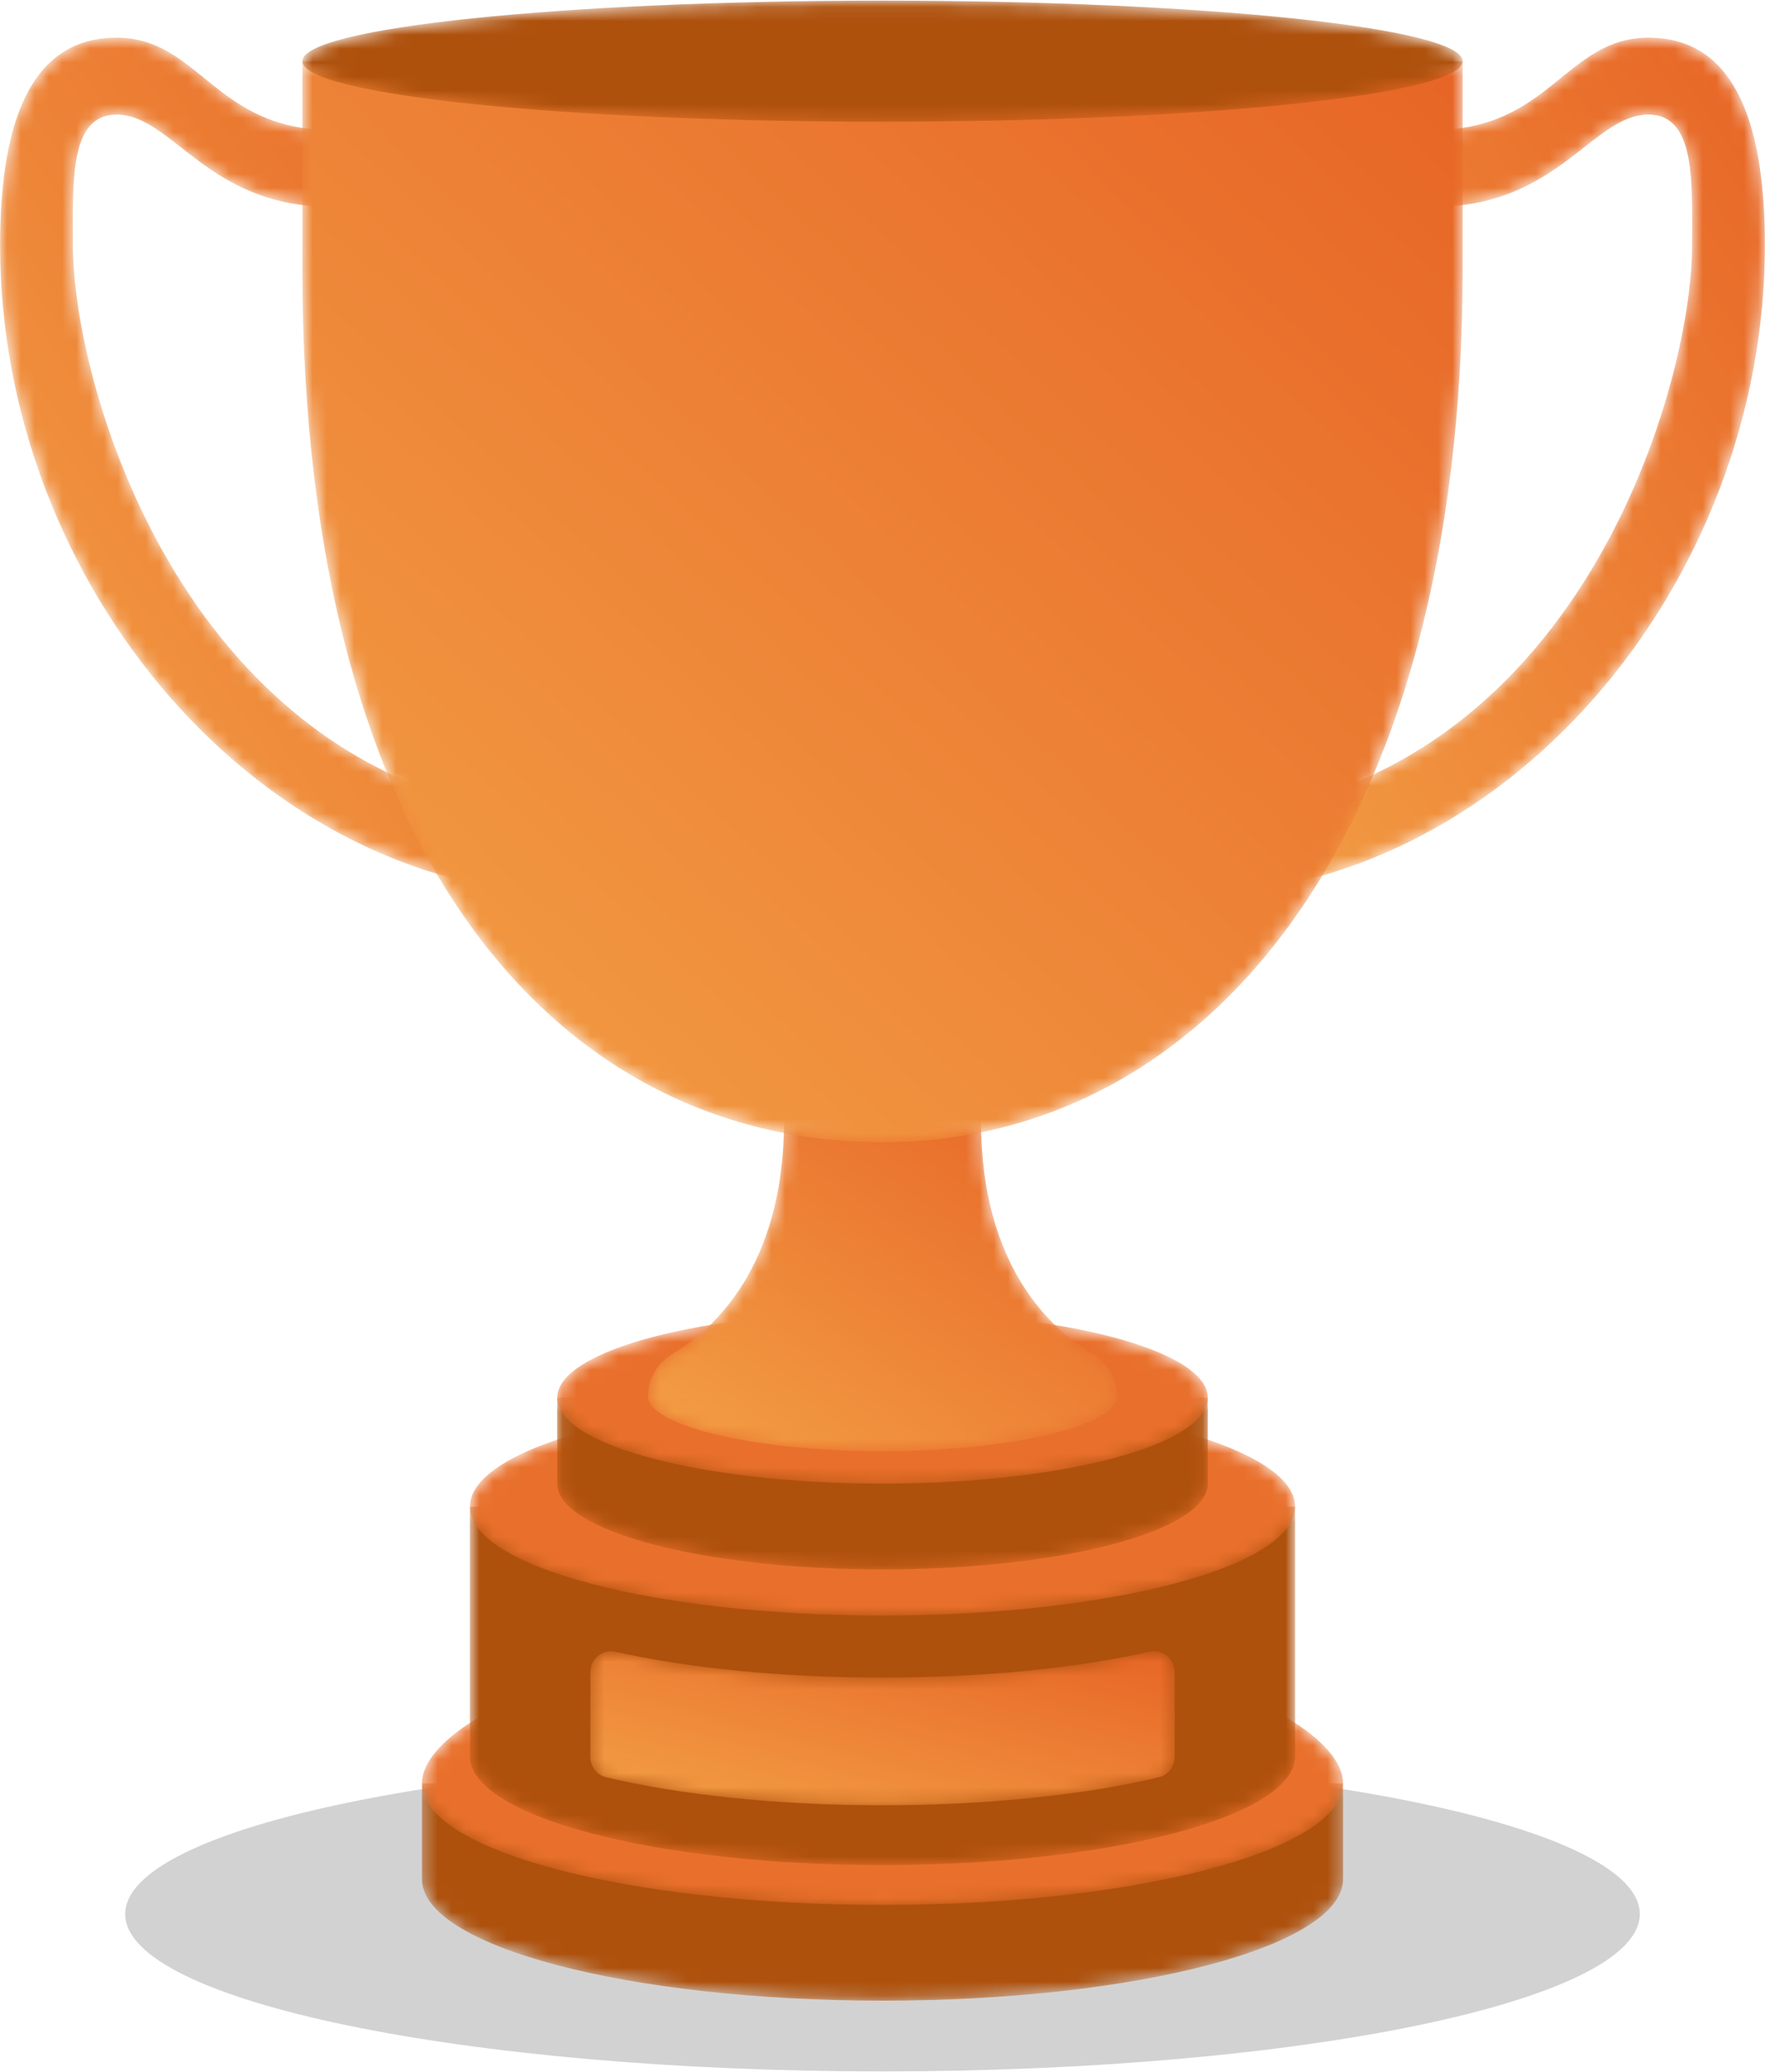 <svg width="127" height="149" viewBox="0 0 127 149" fill="none" xmlns="http://www.w3.org/2000/svg">
<path d="M117.992 137.64C117.992 143.888 93.595 148.954 63.5 148.954C33.406 148.954 9.009 143.888 9.009 137.64C9.009 131.391 33.406 126.325 63.5 126.325C93.595 126.325 117.992 131.391 117.992 137.64Z" fill="#1E1F21" fill-opacity="0.2"/>
<mask id="mask0_1_1769" style="mask-type:luminance" maskUnits="userSpaceOnUse" x="85" y="2" width="42" height="63">
<path d="M85.162 58.851C113.208 58.022 121.755 28.05 121.755 17.643C121.755 13.114 122.03 8.24 118.612 8.24C114.586 8.24 112.105 14.877 103.161 14.877V9.346C111.541 9.346 112.657 2.709 118.612 2.709C124.512 2.709 126.993 8.24 126.993 17.643C126.993 42.04 108.265 64.383 85.162 64.383V58.851Z" fill="white"/>
</mask>
<g mask="url(#mask0_1_1769)">
<path d="M85.162 58.851C113.208 58.022 121.755 28.05 121.755 17.643C121.755 13.114 122.03 8.24 118.612 8.24C114.586 8.24 112.105 14.877 103.161 14.877V9.346C111.541 9.346 112.657 2.709 118.612 2.709C124.512 2.709 126.993 8.24 126.993 17.643C126.993 42.04 108.265 64.383 85.162 64.383V58.851Z" fill="url(#paint0_linear_1_1769)"/>
</g>
<mask id="mask1_1_1769" style="mask-type:luminance" maskUnits="userSpaceOnUse" x="0" y="2" width="42" height="63">
<path d="M41.839 58.851C13.793 58.022 5.246 28.05 5.246 17.643C5.246 13.114 4.971 8.24 8.389 8.24C12.414 8.24 14.896 14.877 23.84 14.877V9.346C15.46 9.346 14.344 2.709 8.389 2.709C2.489 2.709 0.008 8.24 0.008 17.643C0.008 42.04 18.736 64.383 41.839 64.383V58.851Z" fill="white"/>
</mask>
<g mask="url(#mask1_1_1769)">
<path d="M41.839 58.851C13.793 58.022 5.246 28.05 5.246 17.643C5.246 13.114 4.971 8.24 8.389 8.24C12.414 8.24 14.896 14.877 23.84 14.877V9.346C15.46 9.346 14.344 2.709 8.389 2.709C2.489 2.709 0.008 8.24 0.008 17.643C0.008 42.04 18.736 64.383 41.839 64.383V58.851Z" fill="url(#paint1_linear_1_1769)"/>
</g>
<mask id="mask2_1_1769" style="mask-type:luminance" maskUnits="userSpaceOnUse" x="30" y="128" width="67" height="16">
<path d="M30.361 128.242V135.127C30.361 139.954 45.198 143.866 63.5 143.866C81.803 143.866 96.639 139.954 96.639 135.127V128.242H30.361Z" fill="white"/>
</mask>
<g mask="url(#mask2_1_1769)">
<path d="M30.361 128.242V135.127C30.361 139.954 45.198 143.866 63.5 143.866C81.803 143.866 96.639 139.954 96.639 135.127V128.242H30.361Z" fill="#AE510D"/>
</g>
<mask id="mask3_1_1769" style="mask-type:luminance" maskUnits="userSpaceOnUse" x="30" y="117" width="67" height="20">
<path d="M96.639 128.242C96.639 133.069 81.803 136.982 63.5 136.982C45.198 136.982 30.361 133.069 30.361 128.242C30.361 123.416 45.198 117.214 63.5 117.214C81.803 117.214 96.639 123.416 96.639 128.242Z" fill="white"/>
</mask>
<g mask="url(#mask3_1_1769)">
<path d="M96.639 128.242C96.639 133.069 81.803 136.982 63.5 136.982C45.198 136.982 30.361 133.069 30.361 128.242C30.361 123.416 45.198 117.214 63.5 117.214C81.803 117.214 96.639 123.416 96.639 128.242Z" fill="#E9702C"/>
</g>
<mask id="mask4_1_1769" style="mask-type:luminance" maskUnits="userSpaceOnUse" x="33" y="108" width="61" height="27">
<path d="M33.812 108.343V126.29C33.812 130.614 47.104 134.119 63.5 134.119C79.896 134.119 93.188 130.614 93.188 126.29V108.343H33.812Z" fill="white"/>
</mask>
<g mask="url(#mask4_1_1769)">
<path d="M33.812 108.343V126.29C33.812 130.614 47.104 134.119 63.5 134.119C79.896 134.119 93.188 130.614 93.188 126.29V108.343H33.812Z" fill="#AE510D"/>
</g>
<mask id="mask5_1_1769" style="mask-type:luminance" maskUnits="userSpaceOnUse" x="33" y="100" width="61" height="17">
<path d="M93.188 108.342C93.188 112.666 79.896 116.171 63.5 116.171C47.104 116.171 33.812 112.666 33.812 108.342C33.812 104.018 47.104 100.513 63.5 100.513C79.896 100.513 93.188 104.018 93.188 108.342Z" fill="white"/>
</mask>
<g mask="url(#mask5_1_1769)">
<path d="M93.188 108.342C93.188 112.666 79.896 116.171 63.5 116.171C47.104 116.171 33.812 112.666 33.812 108.342C33.812 104.018 47.104 100.513 63.5 100.513C79.896 100.513 93.188 104.018 93.188 108.342Z" fill="#E9702C"/>
</g>
<mask id="mask6_1_1769" style="mask-type:luminance" maskUnits="userSpaceOnUse" x="40" y="100" width="47" height="13">
<path d="M40.094 100.514V106.686C40.094 110.095 50.574 112.858 63.5 112.858C76.427 112.858 86.906 110.095 86.906 106.686V100.514H40.094Z" fill="white"/>
</mask>
<g mask="url(#mask6_1_1769)">
<path d="M40.094 100.514V106.686C40.094 110.095 50.574 112.858 63.5 112.858C76.427 112.858 86.906 110.095 86.906 106.686V100.514H40.094Z" fill="#AE510D"/>
</g>
<mask id="mask7_1_1769" style="mask-type:luminance" maskUnits="userSpaceOnUse" x="40" y="94" width="47" height="13">
<path d="M86.906 100.513C86.906 103.922 76.427 106.686 63.501 106.686C50.574 106.686 40.095 103.922 40.095 100.513C40.095 97.104 50.574 94.341 63.501 94.341C76.427 94.341 86.906 97.104 86.906 100.513Z" fill="white"/>
</mask>
<g mask="url(#mask7_1_1769)">
<path d="M86.906 100.513C86.906 103.922 76.427 106.686 63.501 106.686C50.574 106.686 40.095 103.922 40.095 100.513C40.095 97.104 50.574 94.341 63.501 94.341C76.427 94.341 86.906 97.104 86.906 100.513Z" fill="#E9702C"/>
</g>
<mask id="mask8_1_1769" style="mask-type:luminance" maskUnits="userSpaceOnUse" x="46" y="80" width="35" height="25">
<path d="M70.588 80.586C70.588 91.201 75.791 95.696 78.61 97.352C79.695 97.989 80.375 99.142 80.375 100.403V100.405C80.375 102.503 72.82 104.354 63.5 104.354C54.181 104.354 46.626 102.503 46.626 100.405V100.403C46.626 99.142 47.306 97.989 48.391 97.352C51.21 95.696 56.413 91.201 56.413 80.586H70.588Z" fill="white"/>
</mask>
<g mask="url(#mask8_1_1769)">
<path d="M70.588 80.586C70.588 91.201 75.791 95.696 78.61 97.352C79.695 97.989 80.375 99.142 80.375 100.403V100.405C80.375 102.503 72.82 104.354 63.5 104.354C54.181 104.354 46.626 102.503 46.626 100.405V100.403C46.626 99.142 47.306 97.989 48.391 97.352C51.21 95.696 56.413 91.201 56.413 80.586H70.588Z" fill="url(#paint2_linear_1_1769)"/>
</g>
<mask id="mask9_1_1769" style="mask-type:luminance" maskUnits="userSpaceOnUse" x="21" y="4" width="85" height="79">
<path d="M105.244 19.324V4.399H21.757V19.324C21.757 62.029 40.446 82.137 63.5 82.137C86.555 82.137 105.244 60.577 105.244 19.324Z" fill="white"/>
</mask>
<g mask="url(#mask9_1_1769)">
<path d="M105.244 19.324V4.399H21.757V19.324C21.757 62.029 40.446 82.137 63.5 82.137C86.555 82.137 105.244 60.577 105.244 19.324Z" fill="url(#paint3_linear_1_1769)"/>
</g>
<mask id="mask10_1_1769" style="mask-type:luminance" maskUnits="userSpaceOnUse" x="21" y="0" width="85" height="9">
<path d="M105.244 4.399C105.244 6.803 86.555 8.752 63.5 8.752C40.446 8.752 21.757 6.803 21.757 4.399C21.757 1.994 40.446 0.045 63.5 0.045C86.555 0.045 105.244 1.994 105.244 4.399Z" fill="white"/>
</mask>
<g mask="url(#mask10_1_1769)">
<path d="M105.244 4.399C105.244 6.803 86.555 8.752 63.5 8.752C40.446 8.752 21.757 6.803 21.757 4.399C21.757 1.994 40.446 0.045 63.5 0.045C86.555 0.045 105.244 1.994 105.244 4.399Z" fill="#AE510D"/>
</g>
<mask id="mask11_1_1769" style="mask-type:luminance" maskUnits="userSpaceOnUse" x="42" y="118" width="43" height="12">
<path d="M84.519 120.23V126.355C84.519 127.044 84.051 127.645 83.383 127.803C78.121 129.055 71.15 129.816 63.501 129.816C55.852 129.816 48.88 129.055 43.618 127.803C42.951 127.645 42.482 127.044 42.482 126.355V120.23C42.482 119.276 43.361 118.571 44.289 118.778C49.466 119.938 56.172 120.637 63.501 120.637C70.829 120.637 77.536 119.938 82.713 118.778C83.641 118.571 84.519 119.276 84.519 120.23Z" fill="white"/>
</mask>
<g mask="url(#mask11_1_1769)">
<path d="M84.519 120.23V126.355C84.519 127.044 84.051 127.645 83.383 127.803C78.121 129.055 71.15 129.816 63.501 129.816C55.852 129.816 48.88 129.055 43.618 127.803C42.951 127.645 42.482 127.044 42.482 126.355V120.23C42.482 119.276 43.361 118.571 44.289 118.778C49.466 119.938 56.172 120.637 63.501 120.637C70.829 120.637 77.536 119.938 82.713 118.778C83.641 118.571 84.519 119.276 84.519 120.23Z" fill="url(#paint4_linear_1_1769)"/>
</g>
<defs>
<linearGradient id="paint0_linear_1_1769" x1="85.162" y1="64.383" x2="142.464" y2="25.518" gradientUnits="userSpaceOnUse">
<stop stop-color="#F3A046"/>
<stop offset="1" stop-color="#E76526"/>
</linearGradient>
<linearGradient id="paint1_linear_1_1769" x1="0.008" y1="64.383" x2="57.309" y2="25.518" gradientUnits="userSpaceOnUse">
<stop stop-color="#F3A046"/>
<stop offset="1" stop-color="#E76526"/>
</linearGradient>
<linearGradient id="paint2_linear_1_1769" x1="46.626" y1="104.354" x2="69.004" y2="72.579" gradientUnits="userSpaceOnUse">
<stop stop-color="#F3A046"/>
<stop offset="1" stop-color="#E76526"/>
</linearGradient>
<linearGradient id="paint3_linear_1_1769" x1="21.757" y1="82.137" x2="99.297" y2="-1.138" gradientUnits="userSpaceOnUse">
<stop stop-color="#F3A046"/>
<stop offset="1" stop-color="#E76526"/>
</linearGradient>
<linearGradient id="paint4_linear_1_1769" x1="42.482" y1="129.816" x2="47.939" y2="109.105" gradientUnits="userSpaceOnUse">
<stop stop-color="#F3A046"/>
<stop offset="1" stop-color="#E76526"/>
</linearGradient>
</defs>
</svg>
